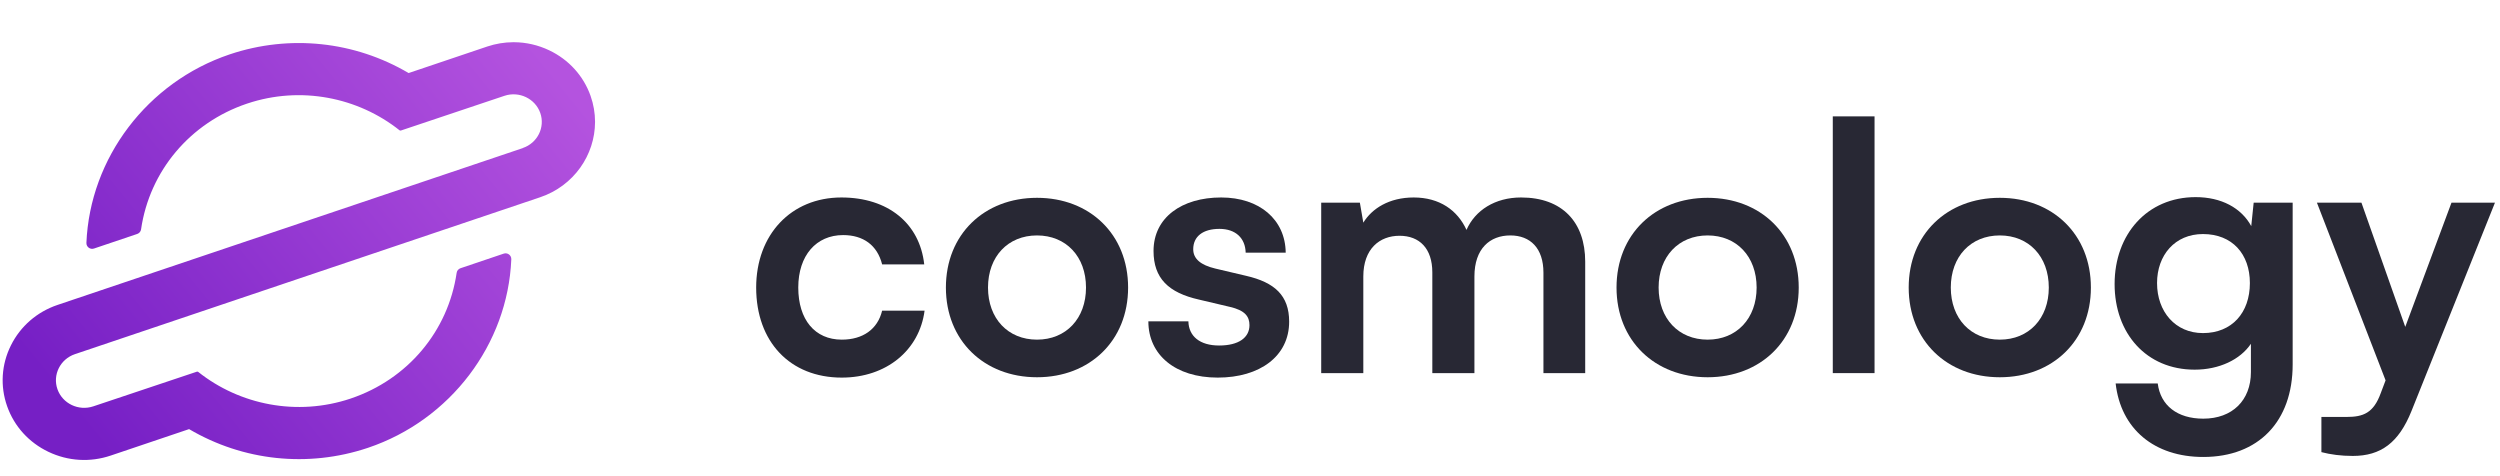 <svg width="273" height="52" viewBox="0 0 273 52" fill="none" xmlns="http://www.w3.org/2000/svg">
<path fill-rule="evenodd" clip-rule="evenodd" d="M56.031 4.61C55.083 4.615 54.132 4.771 53.21 5.079C53.2 5.082 53.191 5.085 53.182 5.089L44.622 7.977C38.718 4.498 31.636 3.749 25.132 5.921C25.109 5.929 25.084 5.938 25.061 5.945C16.102 8.968 9.823 17.237 9.436 26.52C9.418 26.959 9.846 27.28 10.263 27.14L14.988 25.546C15.209 25.471 15.37 25.278 15.404 25.047C16.332 18.672 20.759 13.414 26.958 11.321C26.976 11.316 26.993 11.31 27.011 11.304C32.839 9.357 39.097 10.623 43.63 14.228C43.671 14.26 43.725 14.27 43.775 14.254L55.078 10.465L55.087 10.462C56.691 9.927 58.443 10.764 58.996 12.331C59.549 13.901 58.694 15.619 57.09 16.162L57.093 16.171L6.286 33.297C4.044 34.054 2.235 35.622 1.193 37.715C0.152 39.806 0.005 42.166 0.778 44.36C1.552 46.554 3.156 48.324 5.294 49.342C7.433 50.361 9.839 50.509 12.089 49.748L20.649 46.859C26.553 50.339 33.633 51.088 40.138 48.916C40.161 48.908 40.186 48.899 40.209 48.892C49.169 45.868 55.448 37.599 55.835 28.316C55.853 27.877 55.425 27.556 55.008 27.696L50.283 29.291C50.062 29.366 49.901 29.558 49.867 29.79C48.938 36.164 44.511 41.423 38.313 43.514C38.295 43.521 38.278 43.527 38.26 43.533C32.433 45.478 26.178 44.214 21.645 40.612C21.605 40.58 21.55 40.57 21.501 40.587L10.193 44.371C10.193 44.371 10.187 44.373 10.183 44.374C8.58 44.91 6.828 44.073 6.275 42.506C5.721 40.935 6.577 39.216 8.183 38.673L58.985 21.54C62.658 20.3 64.971 16.928 64.979 13.325V13.294C64.978 12.358 64.821 11.408 64.493 10.476C63.718 8.282 62.114 6.513 59.976 5.494C58.755 4.913 57.445 4.616 56.129 4.61H56.031Z" fill="url(#paint0_linear_897_2454)"/>
<path d="M82.574 31.399C82.574 25.633 86.38 21.564 91.882 21.564C96.969 21.564 100.436 24.39 100.926 28.874H96.329C95.801 26.764 94.256 25.671 92.07 25.671C89.131 25.671 87.171 27.894 87.171 31.399C87.171 34.903 88.98 37.089 91.92 37.089C94.218 37.089 95.839 35.958 96.329 33.923H100.964C100.398 38.257 96.781 41.234 91.92 41.234C86.267 41.234 82.574 37.315 82.574 31.399Z" fill="#282834"/>
<path d="M103.292 31.399C103.292 25.596 107.475 21.601 113.241 21.601C119.006 21.601 123.189 25.596 123.189 31.399C123.189 37.202 119.006 41.196 113.241 41.196C107.475 41.196 103.292 37.202 103.292 31.399ZM107.89 31.399C107.89 34.79 110.075 37.089 113.241 37.089C116.406 37.089 118.592 34.79 118.592 31.399C118.592 28.007 116.406 25.709 113.241 25.709C110.075 25.709 107.89 28.007 107.89 31.399Z" fill="#282834"/>
<path d="M125.401 35.092H129.772C129.81 36.712 131.016 37.73 133.126 37.73C135.274 37.73 136.442 36.863 136.442 35.506C136.442 34.564 135.952 33.886 134.294 33.509L130.941 32.718C127.587 31.964 125.966 30.381 125.966 27.404C125.966 23.749 129.056 21.564 133.352 21.564C137.535 21.564 140.361 23.975 140.399 27.593H136.028C135.99 26.01 134.935 24.993 133.164 24.993C131.355 24.993 130.3 25.822 130.3 27.216C130.3 28.271 131.129 28.949 132.712 29.326L136.065 30.117C139.193 30.834 140.776 32.265 140.776 35.129C140.776 38.898 137.573 41.234 132.975 41.234C128.34 41.234 125.401 38.747 125.401 35.092Z" fill="#282834"/>
<path d="M148.874 40.744H144.276V22.129H148.497L148.874 24.314C149.816 22.769 151.7 21.564 154.375 21.564C157.201 21.564 159.161 22.958 160.141 25.106C161.083 22.958 163.268 21.564 166.095 21.564C170.617 21.564 173.104 24.277 173.104 28.573V40.744H168.544V29.778C168.544 27.103 167.112 25.709 164.926 25.709C162.703 25.709 161.007 27.141 161.007 30.193V40.744H156.41V29.741C156.41 27.14 155.016 25.746 152.83 25.746C150.645 25.746 148.874 27.178 148.874 30.193V40.744Z" fill="#282834"/>
<path d="M176.524 31.399C176.524 25.596 180.707 21.601 186.472 21.601C192.238 21.601 196.421 25.596 196.421 31.399C196.421 37.202 192.238 41.196 186.472 41.196C180.707 41.196 176.524 37.202 176.524 31.399ZM181.121 31.399C181.121 34.79 183.307 37.089 186.472 37.089C189.638 37.089 191.823 34.79 191.823 31.399C191.823 28.007 189.638 25.709 186.472 25.709C183.307 25.709 181.121 28.007 181.121 31.399Z" fill="#282834"/>
<path d="M204.7 40.744H200.14V12.708H204.7V40.744Z" fill="#282834"/>
<path d="M208.429 31.399C208.429 25.596 212.612 21.601 218.378 21.601C224.143 21.601 228.326 25.596 228.326 31.399C228.326 37.202 224.143 41.196 218.378 41.196C212.612 41.196 208.429 37.202 208.429 31.399ZM213.027 31.399C213.027 34.79 215.212 37.089 218.378 37.089C221.543 37.089 223.729 34.79 223.729 31.399C223.729 28.007 221.543 25.709 218.378 25.709C215.212 25.709 213.027 28.007 213.027 31.399Z" fill="#282834"/>
<path d="M230.915 31.022C230.915 25.596 234.457 21.526 239.77 21.526C242.559 21.526 244.745 22.694 245.837 24.691L246.101 22.129H250.359V39.802C250.359 46.02 246.629 49.901 240.599 49.901C235.248 49.901 231.593 46.849 231.028 41.875H235.625C235.927 44.286 237.773 45.718 240.599 45.718C243.765 45.718 245.8 43.721 245.8 40.631V37.541C244.632 39.275 242.333 40.367 239.657 40.367C234.382 40.367 230.915 36.411 230.915 31.022ZM235.55 30.909C235.55 34.036 237.547 36.373 240.562 36.373C243.727 36.373 245.687 34.15 245.687 30.909C245.687 27.744 243.765 25.558 240.562 25.558C237.509 25.558 235.55 27.857 235.55 30.909Z" fill="#282834"/>
<path d="M253.497 49.373V45.53H256.248C258.056 45.53 259.187 45.115 259.978 42.93L260.506 41.535L253.007 22.129H257.868L262.654 35.695L267.703 22.129H272.451L263.332 44.889C261.938 48.356 259.978 49.788 256.926 49.788C255.645 49.788 254.514 49.637 253.497 49.373Z" fill="#282834"/>
<defs>
<linearGradient id="paint0_linear_897_2454" x1="57.974" y1="4.61" x2="8.077" y2="45.127" gradientUnits="userSpaceOnUse">
<stop stop-color="#B453DF"/>
<stop offset="1" stop-color="#761FC5"/>
</linearGradient>
</defs>
</svg>

